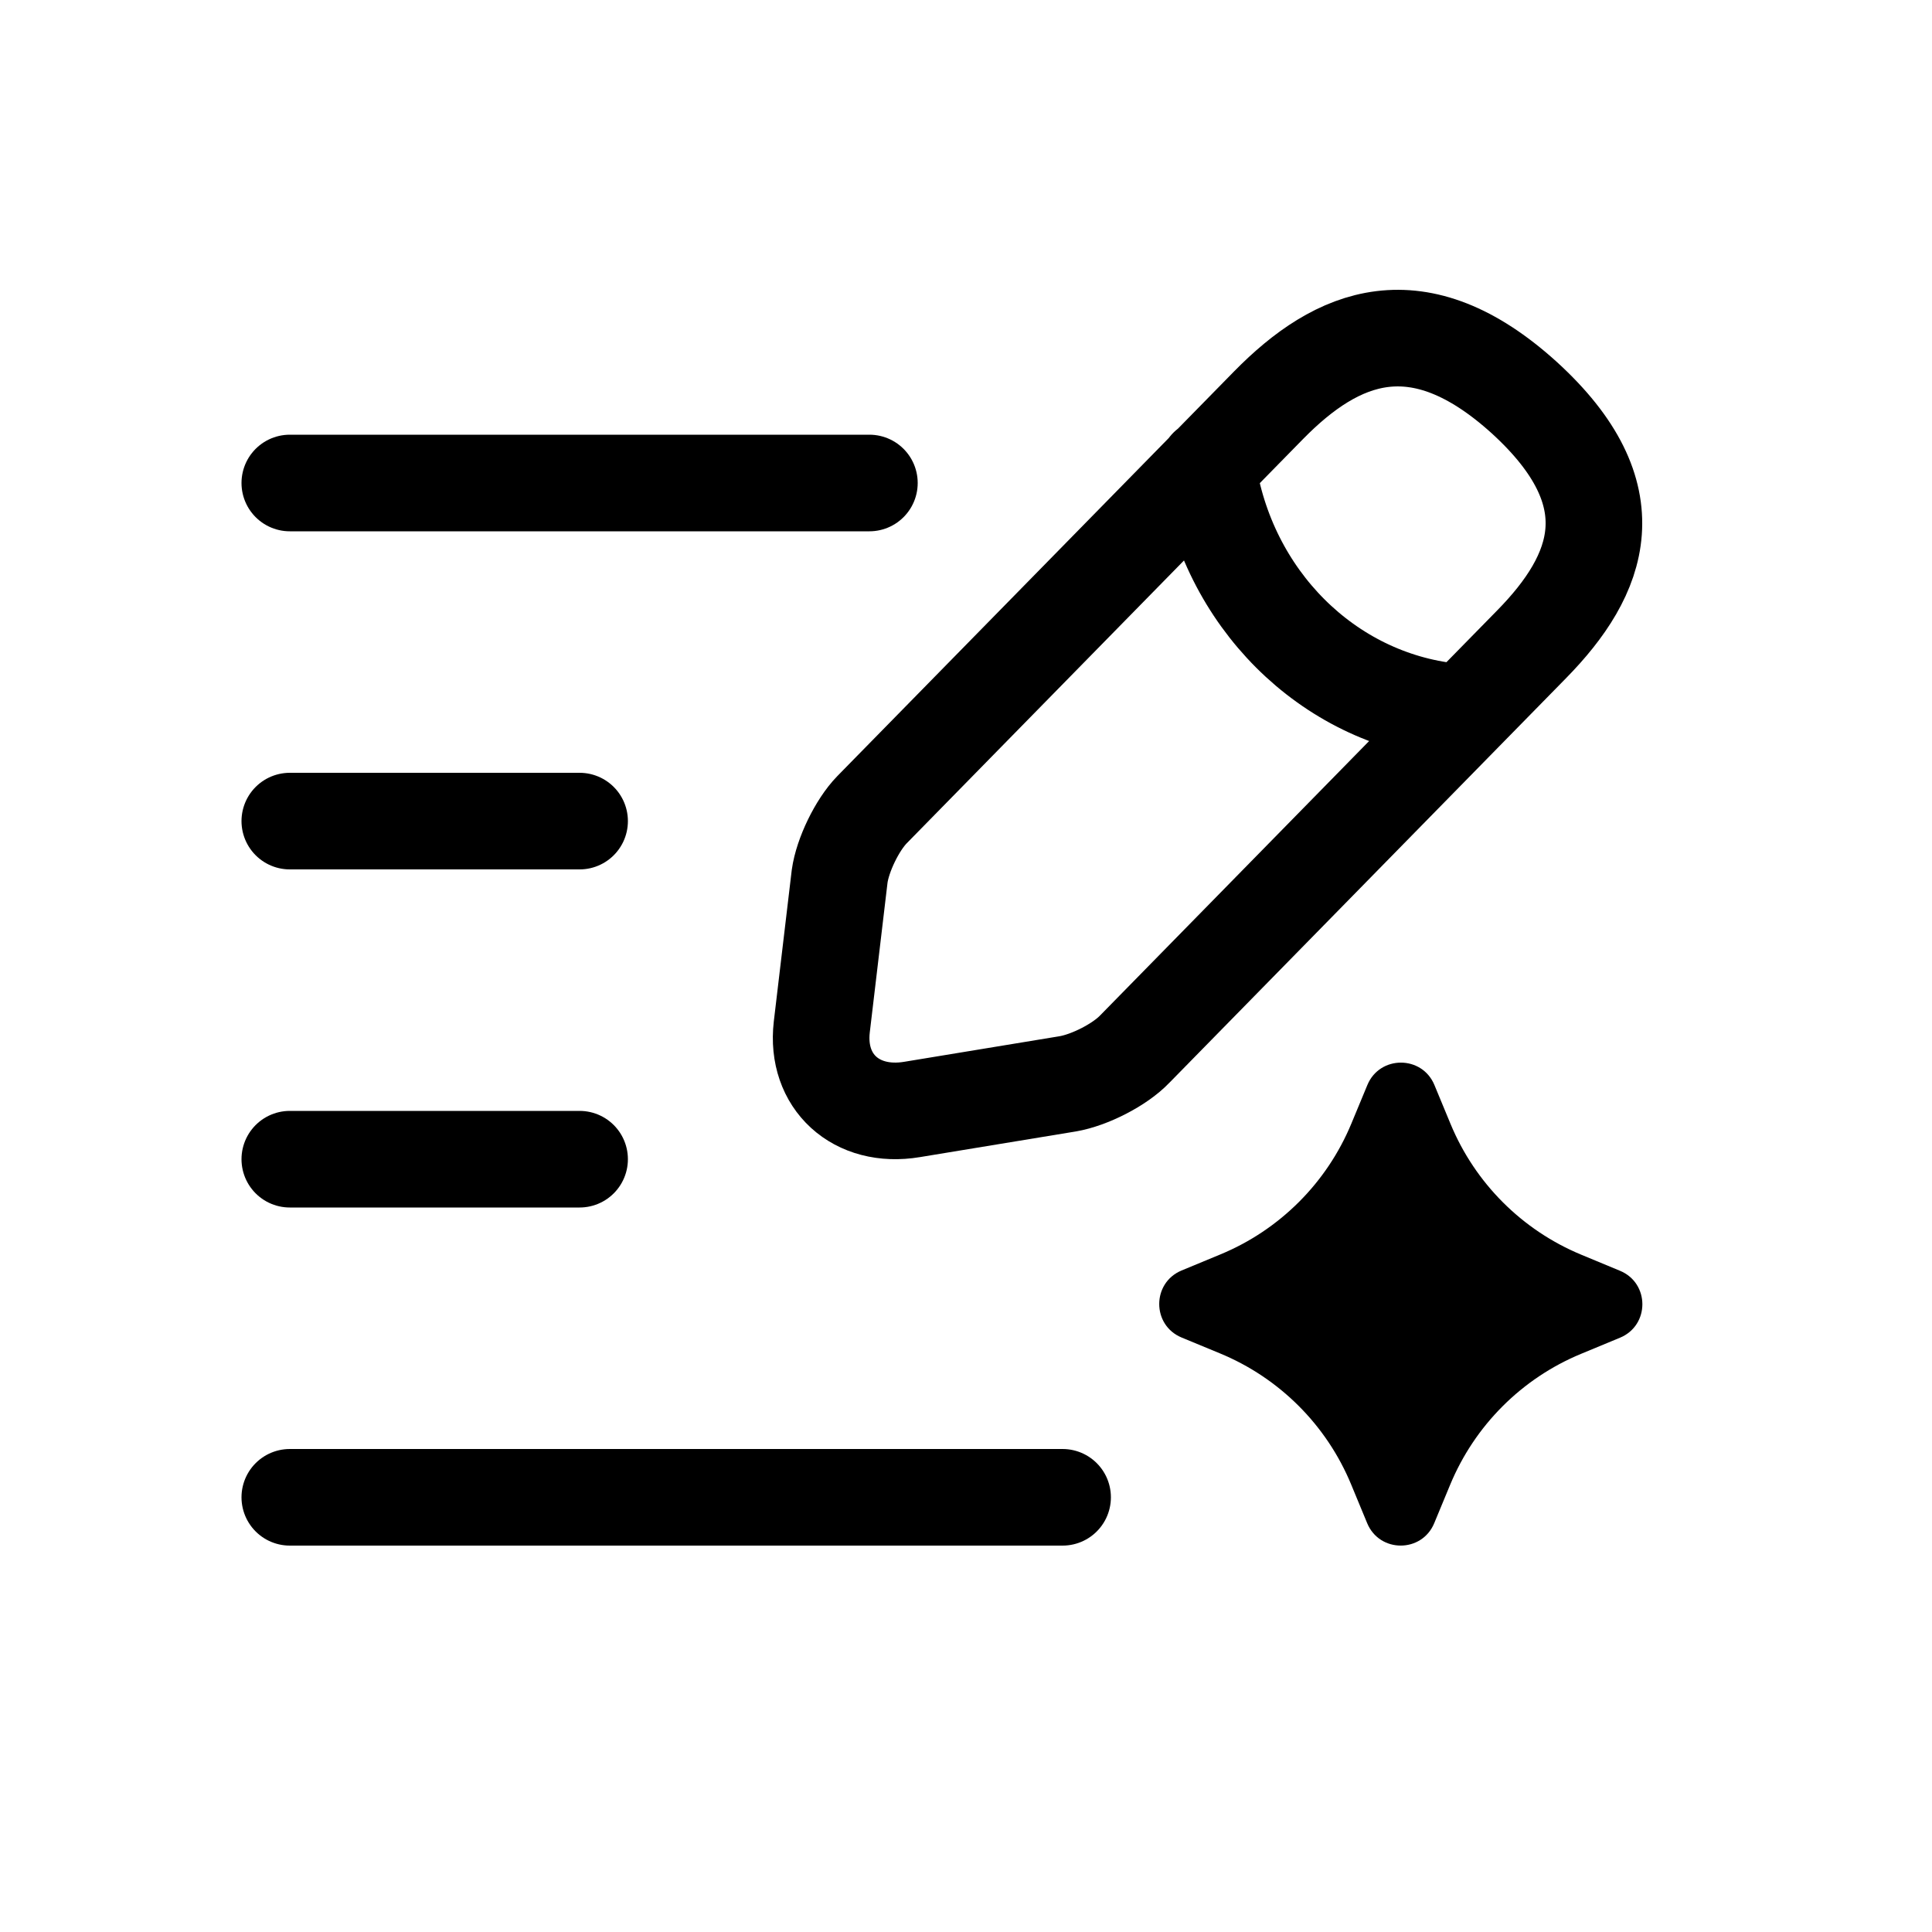 <svg width="20" height="20" viewBox="0 0 20 20" fill="none" xmlns="http://www.w3.org/2000/svg">
    <path d="M12.5 4.833C12.7 6.191 13.741 7.229 15.033 7.367M13.133 4.194L9.027 8.382C8.872 8.541 8.722 8.854 8.692 9.071L8.507 10.632C8.442 11.196 8.862 11.582 9.442 11.485L11.052 11.22C11.277 11.182 11.592 11.023 11.748 10.859L15.854 6.671C16.564 5.948 16.884 5.124 15.779 4.116C14.678 3.119 13.843 3.471 13.133 4.194Z"
          stroke="currentColor" stroke-miterlimit="10" stroke-linecap="round" stroke-linejoin="round"/>
    <path d="M3 5H9" stroke="currentColor" stroke-linecap="round"/>
    <path d="M3 8.5H6" stroke="currentColor" stroke-linecap="round"/>
    <path d="M3 12H6" stroke="currentColor" stroke-linecap="round"/>
    <path d="M3 15.5H11" stroke="currentColor" stroke-linecap="round"/>
    <path d="M14.155 11.232C14.283 10.923 14.721 10.923 14.849 11.232L15.016 11.635C15.27 12.248 15.757 12.735 16.37 12.989L16.77 13.155C17.079 13.283 17.079 13.72 16.77 13.848L16.367 14.015C15.753 14.269 15.266 14.757 15.012 15.37L14.847 15.768C14.719 16.077 14.281 16.077 14.153 15.768L13.987 15.367C13.733 14.753 13.245 14.265 12.631 14.011L12.232 13.846C11.923 13.718 11.923 13.28 12.232 13.152L12.635 12.985C13.248 12.731 13.735 12.244 13.989 11.632L14.155 11.232Z"
          fill="currentColor"/>
</svg>

